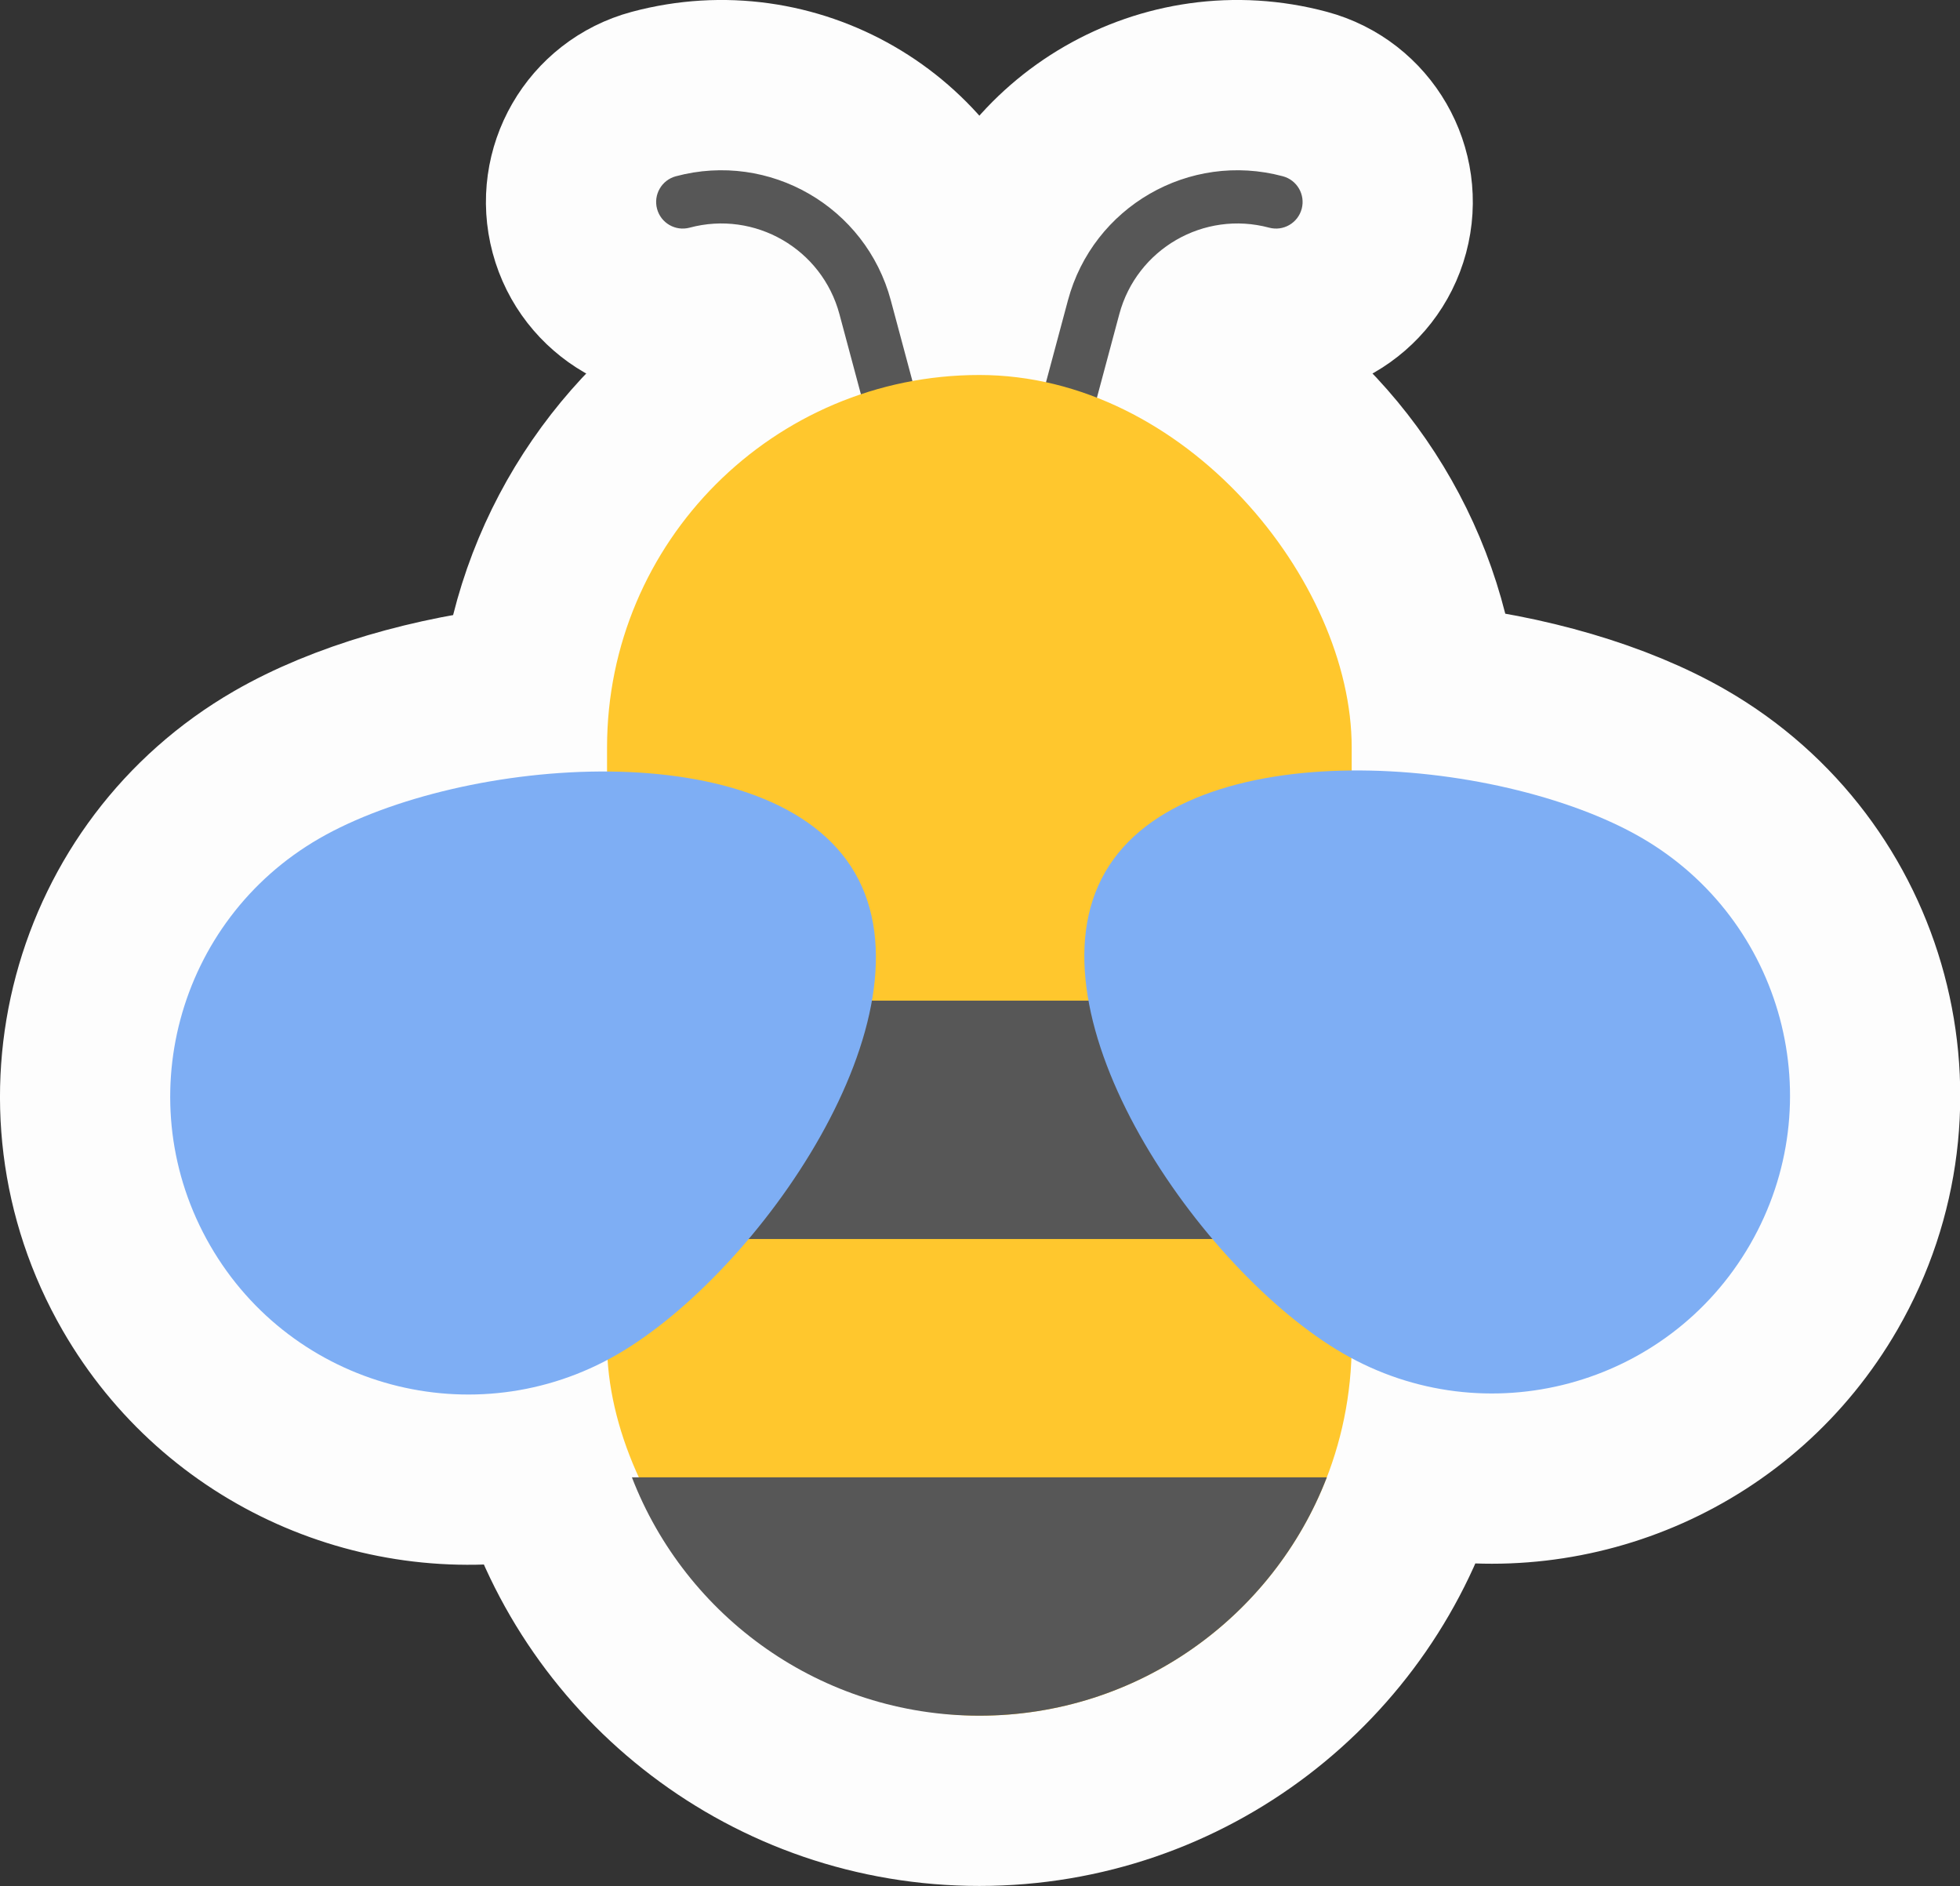 <svg viewBox="0 0 737 709" fill="none" xmlns="http://www.w3.org/2000/svg">
<rect x="0" y="0" width="737" height="709" fill="#333333" stroke="none"/>
<g clip-path="url(#clip0_264_91)">
<path d="M490.674 35.356C513.08 41.359 526.376 64.39 520.372 86.795C514.369 109.201 491.339 122.497 468.933 116.494C461.465 114.492 453.788 118.925 451.787 126.393L450.808 130.044C498.045 155.932 531.83 203.353 538.893 259.146C573.519 262.747 607.938 272.609 633.069 287.118C701.943 326.883 725.541 414.952 685.777 483.826C654.189 538.536 592.131 564.675 533.412 553.182C512.564 624.715 446.522 676.97 368.264 676.97C290.18 676.97 224.259 624.947 203.256 553.658C144.661 564.946 82.823 538.802 51.311 484.221C11.546 415.347 35.145 327.278 104.019 287.513C129.007 273.086 163.171 263.259 197.577 259.606C204.513 203.614 238.353 156.003 285.719 130.044L284.741 126.393C282.74 118.924 275.063 114.492 267.594 116.493C245.189 122.497 222.159 109.201 216.155 86.795C210.151 64.389 223.448 41.359 245.854 35.356C298.133 21.347 351.87 52.372 365.879 104.652L367.037 108.974C367.445 108.971 367.855 108.97 368.264 108.97C368.673 108.97 369.082 108.971 369.491 108.974L370.649 104.652C384.657 52.373 438.394 21.348 490.674 35.356ZM490.674 35.356L485.498 54.674L490.674 35.356Z" fill="#FDFDFD" stroke="#FDFDFD" stroke-width="64"/>
<path fill-rule="evenodd" clip-rule="evenodd" d="M489.463 78.513C490.892 73.178 487.726 67.695 482.392 66.266C447.183 56.831 410.993 77.726 401.559 112.935L387.065 167.027C385.635 172.361 388.801 177.845 394.136 179.274C399.47 180.703 404.954 177.538 406.383 172.203L420.877 118.111C427.452 93.572 452.676 79.009 477.215 85.584C482.55 87.014 488.033 83.848 489.463 78.513Z" fill="#575757"/>
<path fill-rule="evenodd" clip-rule="evenodd" d="M247.065 78.513C245.635 73.178 248.801 67.695 254.136 66.265C289.345 56.831 325.535 77.726 334.969 112.934L349.463 167.026C350.892 172.361 347.726 177.844 342.392 179.274C337.057 180.703 331.574 177.537 330.144 172.203L315.65 118.111C309.075 93.571 283.852 79.008 259.312 85.584C253.977 87.013 248.494 83.847 247.065 78.513Z" fill="#575757"/>
<rect x="228.264" y="140.97" width="280" height="504" rx="140" fill="#FFC72D"/>
<path d="M498.918 555.37C478.684 607.786 427.817 644.97 368.264 644.97C308.712 644.97 257.844 607.786 237.61 555.37H498.918Z" fill="#575757"/>
<rect width="280" height="89.6" transform="matrix(1 0 0 -1 228.264 465.77)" fill="#575757"/>
<path d="M415.577 327.826C446.505 274.257 563.5 283.903 617.069 314.831C670.638 345.759 688.992 414.257 658.064 467.826C627.136 521.395 558.638 539.749 505.069 508.821C451.5 477.893 384.649 381.395 415.577 327.826Z" fill="#7EAEF4"/>
<path d="M321.511 328.221C352.439 381.79 285.587 478.288 232.019 509.216C178.45 540.144 109.952 521.79 79.024 468.221C48.096 414.652 66.45 346.154 120.019 315.226C173.587 284.298 290.583 274.652 321.511 328.221Z" fill="#7EAEF4"/>
</g>
<defs>
<clipPath id="clip0_264_91">
<rect width="737" height="709" fill="white"/>
</clipPath>
</defs>
</svg>
